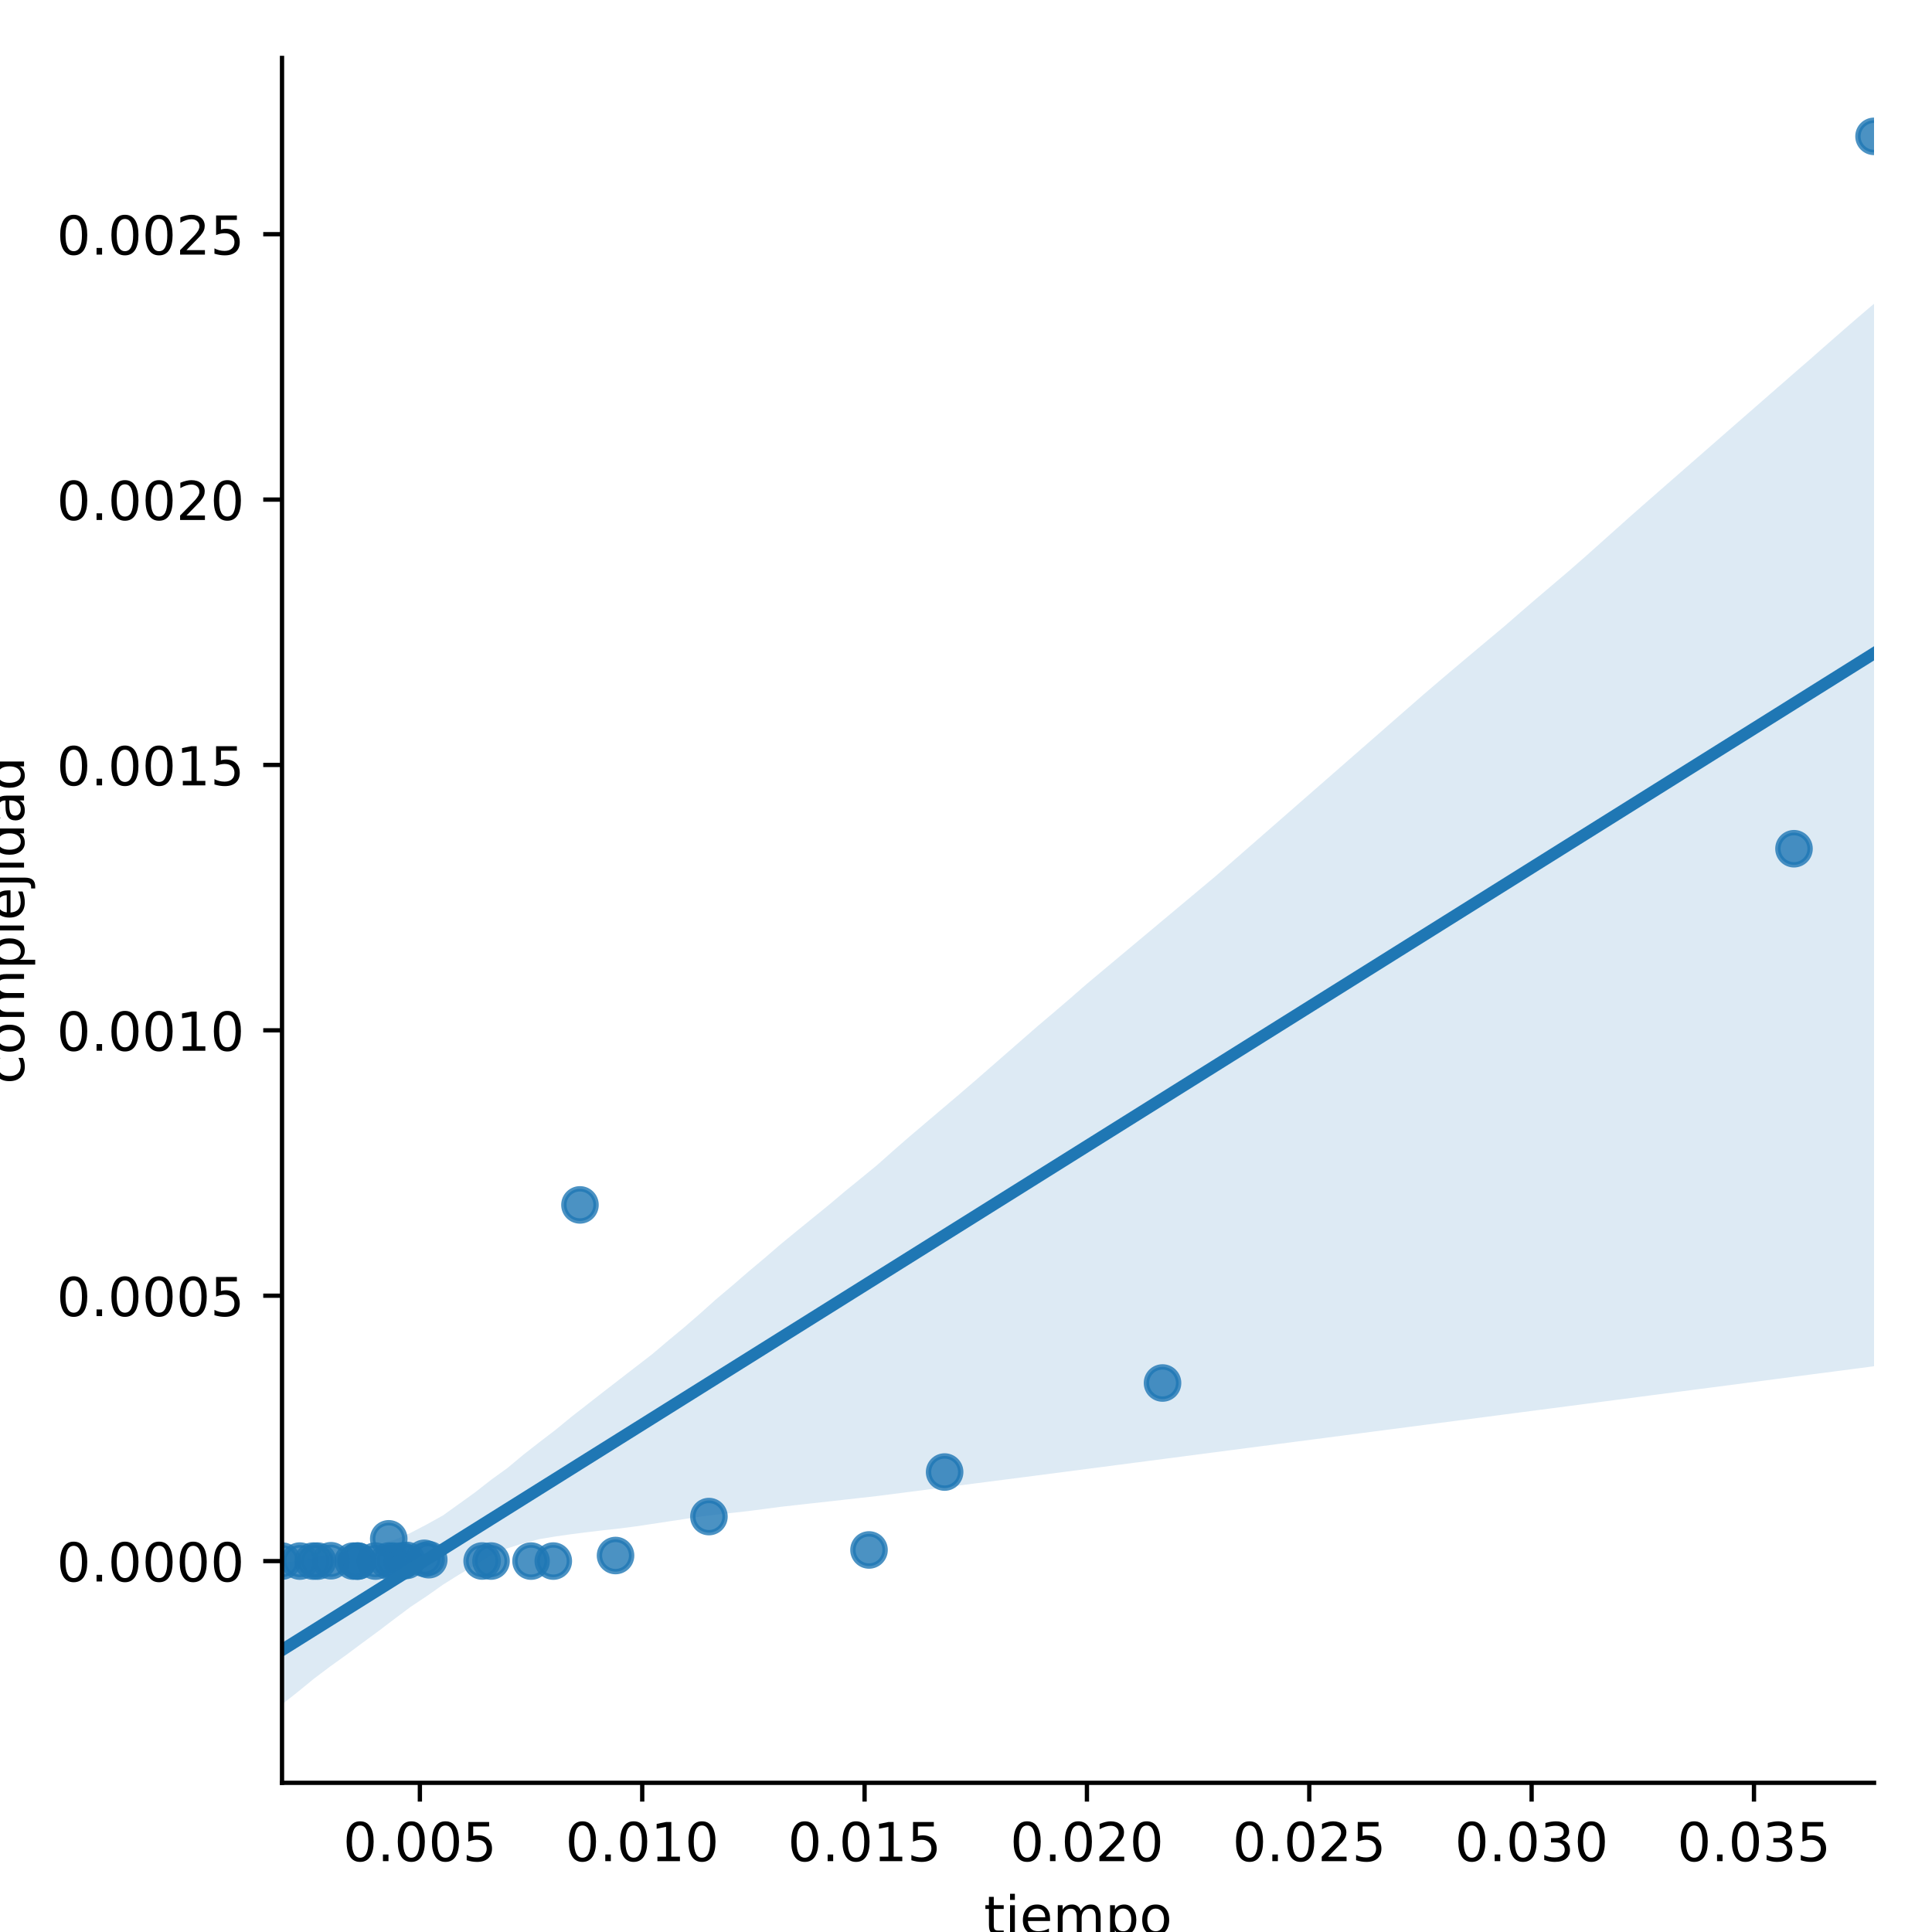 <?xml version="1.0" encoding="utf-8" standalone="no"?>
<!DOCTYPE svg PUBLIC "-//W3C//DTD SVG 1.1//EN"
  "http://www.w3.org/Graphics/SVG/1.1/DTD/svg11.dtd">
<!-- Created with matplotlib (https://matplotlib.org/) -->
<svg height="360pt" version="1.1" viewBox="0 0 360 360" width="360pt" xmlns="http://www.w3.org/2000/svg" xmlns:xlink="http://www.w3.org/1999/xlink">
 <defs>
  <style type="text/css">
*{stroke-linecap:butt;stroke-linejoin:round;}
  </style>
 </defs>
 <g id="figure_1">
  <g id="patch_1">
   <path d="M 0 360 
L 360 360 
L 360 0 
L 0 0 
z
" style="fill:#ffffff;"/>
  </g>
  <g id="axes_1">
   <g id="patch_2">
    <path d="M 52.55 332.2 
L 349.2 332.2 
L 349.2 10.8 
L 52.55 10.8 
z
" style="fill:#ffffff;"/>
   </g>
   <g id="PathCollection_1">
    <defs>
     <path d="M 0 3 
C 0.796 3 1.559 2.684 2.121 2.121 
C 2.684 1.559 3 0.796 3 0 
C 3 -0.796 2.684 -1.559 2.121 -2.121 
C 1.559 -2.684 0.796 -3 0 -3 
C -0.796 -3 -1.559 -2.684 -2.121 -2.121 
C -2.684 -1.559 -3 -0.796 -3 0 
C -3 0.796 -2.684 1.559 -2.121 2.121 
C -1.559 2.684 -0.796 3 0 3 
z
" id="mc7e59317c9" style="stroke:#1f77b4;stroke-opacity:0.8;"/>
    </defs>
    <g clip-path="url(#p37797ce84b)">
     <use style="fill:#1f77b4;fill-opacity:0.8;stroke:#1f77b4;stroke-opacity:0.8;" x="59.179" xlink:href="#mc7e59317c9" y="290.887"/>
     <use style="fill:#1f77b4;fill-opacity:0.8;stroke:#1f77b4;stroke-opacity:0.8;" x="65.808" xlink:href="#mc7e59317c9" y="290.887"/>
     <use style="fill:#1f77b4;fill-opacity:0.8;stroke:#1f77b4;stroke-opacity:0.8;" x="69.951" xlink:href="#mc7e59317c9" y="290.887"/>
     <use style="fill:#1f77b4;fill-opacity:0.8;stroke:#1f77b4;stroke-opacity:0.8;" x="58.35" xlink:href="#mc7e59317c9" y="290.887"/>
     <use style="fill:#1f77b4;fill-opacity:0.8;stroke:#1f77b4;stroke-opacity:0.8;" x="52.55" xlink:href="#mc7e59317c9" y="290.886"/>
     <use style="fill:#1f77b4;fill-opacity:0.8;stroke:#1f77b4;stroke-opacity:0.8;" x="73.266" xlink:href="#mc7e59317c9" y="290.886"/>
     <use style="fill:#1f77b4;fill-opacity:0.8;stroke:#1f77b4;stroke-opacity:0.8;" x="55.865" xlink:href="#mc7e59317c9" y="290.886"/>
     <use style="fill:#1f77b4;fill-opacity:0.8;stroke:#1f77b4;stroke-opacity:0.8;" x="66.637" xlink:href="#mc7e59317c9" y="290.886"/>
     <use style="fill:#1f77b4;fill-opacity:0.8;stroke:#1f77b4;stroke-opacity:0.8;" x="72.437" xlink:href="#mc7e59317c9" y="290.886"/>
     <use style="fill:#1f77b4;fill-opacity:0.8;stroke:#1f77b4;stroke-opacity:0.8;" x="98.953" xlink:href="#mc7e59317c9" y="290.886"/>
     <use style="fill:#1f77b4;fill-opacity:0.8;stroke:#1f77b4;stroke-opacity:0.8;" x="103.097" xlink:href="#mc7e59317c9" y="290.884"/>
     <use style="fill:#1f77b4;fill-opacity:0.8;stroke:#1f77b4;stroke-opacity:0.8;" x="66.637" xlink:href="#mc7e59317c9" y="290.882"/>
     <use style="fill:#1f77b4;fill-opacity:0.8;stroke:#1f77b4;stroke-opacity:0.8;" x="91.496" xlink:href="#mc7e59317c9" y="290.878"/>
     <use style="fill:#1f77b4;fill-opacity:0.8;stroke:#1f77b4;stroke-opacity:0.8;" x="89.838" xlink:href="#mc7e59317c9" y="290.87"/>
     <use style="fill:#1f77b4;fill-opacity:0.8;stroke:#1f77b4;stroke-opacity:0.8;" x="74.923" xlink:href="#mc7e59317c9" y="290.854"/>
     <use style="fill:#1f77b4;fill-opacity:0.8;stroke:#1f77b4;stroke-opacity:0.8;" x="61.665" xlink:href="#mc7e59317c9" y="290.822"/>
     <use style="fill:#1f77b4;fill-opacity:0.8;stroke:#1f77b4;stroke-opacity:0.8;" x="75.752" xlink:href="#mc7e59317c9" y="290.757"/>
     <use style="fill:#1f77b4;fill-opacity:0.8;stroke:#1f77b4;stroke-opacity:0.8;" x="79.895" xlink:href="#mc7e59317c9" y="290.627"/>
     <use style="fill:#1f77b4;fill-opacity:0.8;stroke:#1f77b4;stroke-opacity:0.8;" x="79.066" xlink:href="#mc7e59317c9" y="290.368"/>
     <use style="fill:#1f77b4;fill-opacity:0.8;stroke:#1f77b4;stroke-opacity:0.8;" x="114.697" xlink:href="#mc7e59317c9" y="289.85"/>
     <use style="fill:#1f77b4;fill-opacity:0.8;stroke:#1f77b4;stroke-opacity:0.8;" x="161.929" xlink:href="#mc7e59317c9" y="288.812"/>
     <use style="fill:#1f77b4;fill-opacity:0.8;stroke:#1f77b4;stroke-opacity:0.8;" x="72.437" xlink:href="#mc7e59317c9" y="286.738"/>
     <use style="fill:#1f77b4;fill-opacity:0.8;stroke:#1f77b4;stroke-opacity:0.8;" x="132.099" xlink:href="#mc7e59317c9" y="282.59"/>
     <use style="fill:#1f77b4;fill-opacity:0.8;stroke:#1f77b4;stroke-opacity:0.8;" x="176.016" xlink:href="#mc7e59317c9" y="274.294"/>
     <use style="fill:#1f77b4;fill-opacity:0.8;stroke:#1f77b4;stroke-opacity:0.8;" x="216.619" xlink:href="#mc7e59317c9" y="257.702"/>
     <use style="fill:#1f77b4;fill-opacity:0.8;stroke:#1f77b4;stroke-opacity:0.8;" x="108.068" xlink:href="#mc7e59317c9" y="224.517"/>
     <use style="fill:#1f77b4;fill-opacity:0.8;stroke:#1f77b4;stroke-opacity:0.8;" x="334.285" xlink:href="#mc7e59317c9" y="158.148"/>
     <use style="fill:#1f77b4;fill-opacity:0.8;stroke:#1f77b4;stroke-opacity:0.8;" x="349.2" xlink:href="#mc7e59317c9" y="25.409"/>
    </g>
   </g>
   <g id="PolyCollection_1">
    <path clip-path="url(#p37797ce84b)" d="M 52.55 291.261 
L 52.55 317.591 
L 55.546 315.217 
L 58.543 312.767 
L 61.539 310.51 
L 64.536 308.361 
L 67.532 306.128 
L 70.529 303.929 
L 73.525 301.648 
L 76.522 299.409 
L 79.518 297.418 
L 82.515 295.302 
L 85.511 293.42 
L 88.508 291.66 
L 91.504 289.781 
L 94.501 288.527 
L 97.497 287.569 
L 100.493 286.798 
L 103.49 286.297 
L 106.486 285.87 
L 109.483 285.492 
L 112.479 285.136 
L 115.476 284.806 
L 118.472 284.421 
L 121.469 283.968 
L 124.465 283.514 
L 127.462 283.06 
L 130.458 282.605 
L 133.455 282.235 
L 136.451 281.9 
L 139.447 281.565 
L 142.444 281.175 
L 145.44 280.776 
L 148.437 280.442 
L 151.433 280.107 
L 154.43 279.773 
L 157.426 279.438 
L 160.423 279.102 
L 163.419 278.767 
L 166.416 278.384 
L 169.412 277.998 
L 172.409 277.612 
L 175.405 277.226 
L 178.402 276.839 
L 181.398 276.453 
L 184.394 276.067 
L 187.391 275.681 
L 190.387 275.294 
L 193.384 274.908 
L 196.38 274.519 
L 199.377 274.128 
L 202.373 273.738 
L 205.37 273.347 
L 208.366 272.956 
L 211.363 272.565 
L 214.359 272.174 
L 217.356 271.783 
L 220.352 271.392 
L 223.348 271.001 
L 226.345 270.61 
L 229.341 270.219 
L 232.338 269.828 
L 235.334 269.437 
L 238.331 269.046 
L 241.327 268.655 
L 244.324 268.264 
L 247.32 267.873 
L 250.317 267.482 
L 253.313 267.091 
L 256.31 266.7 
L 259.306 266.31 
L 262.303 265.919 
L 265.299 265.528 
L 268.295 265.137 
L 271.292 264.746 
L 274.288 264.355 
L 277.285 263.964 
L 280.281 263.573 
L 283.278 263.182 
L 286.274 262.791 
L 289.271 262.4 
L 292.267 262.009 
L 295.264 261.618 
L 298.26 261.227 
L 301.257 260.836 
L 304.253 260.445 
L 307.249 260.054 
L 310.246 259.663 
L 313.242 259.272 
L 316.239 258.882 
L 319.235 258.491 
L 322.232 258.1 
L 325.228 257.709 
L 328.225 257.318 
L 331.221 256.927 
L 334.218 256.536 
L 337.214 256.145 
L 340.211 255.754 
L 343.207 255.363 
L 346.204 254.972 
L 349.2 254.581 
L 349.2 56.596 
L 349.2 56.596 
L 346.204 59.144 
L 343.207 61.745 
L 340.211 64.365 
L 337.214 67.006 
L 334.218 69.603 
L 331.221 72.22 
L 328.225 74.838 
L 325.228 77.455 
L 322.232 80.073 
L 319.235 82.691 
L 316.239 85.312 
L 313.242 87.932 
L 310.246 90.553 
L 307.249 93.173 
L 304.253 95.802 
L 301.257 98.48 
L 298.26 101.157 
L 295.264 103.835 
L 292.267 106.449 
L 289.271 108.996 
L 286.274 111.542 
L 283.278 114.126 
L 280.281 116.731 
L 277.285 119.239 
L 274.288 121.747 
L 271.292 124.268 
L 268.295 126.812 
L 265.299 129.371 
L 262.303 131.99 
L 259.306 134.61 
L 256.31 137.229 
L 253.313 139.848 
L 250.317 142.467 
L 247.32 145.086 
L 244.324 147.706 
L 241.327 150.325 
L 238.331 152.944 
L 235.334 155.563 
L 232.338 158.182 
L 229.341 160.801 
L 226.345 163.398 
L 223.348 165.903 
L 220.352 168.409 
L 217.356 170.916 
L 214.359 173.423 
L 211.363 175.929 
L 208.366 178.436 
L 205.37 180.943 
L 202.373 183.45 
L 199.377 186.069 
L 196.38 188.635 
L 193.384 191.174 
L 190.387 193.789 
L 187.391 196.403 
L 184.394 199.018 
L 181.398 201.633 
L 178.402 204.203 
L 175.405 206.746 
L 172.409 209.29 
L 169.412 211.834 
L 166.416 214.446 
L 163.419 217.107 
L 160.423 219.568 
L 157.426 222.005 
L 154.43 224.536 
L 151.433 226.968 
L 148.437 229.405 
L 145.44 231.864 
L 142.444 234.448 
L 139.447 236.959 
L 136.451 239.555 
L 133.455 242.076 
L 130.458 244.761 
L 127.462 247.357 
L 124.465 249.843 
L 121.469 252.377 
L 118.472 254.69 
L 115.476 257.003 
L 112.479 259.32 
L 109.483 261.656 
L 106.486 263.995 
L 103.49 266.453 
L 100.493 268.746 
L 97.497 271.086 
L 94.501 273.584 
L 91.504 275.746 
L 88.508 278.091 
L 85.511 280.249 
L 82.515 282.392 
L 79.518 284.055 
L 76.522 285.62 
L 73.525 286.945 
L 70.529 287.718 
L 67.532 288.371 
L 64.536 288.959 
L 61.539 289.616 
L 58.543 290.223 
L 55.546 290.821 
L 52.55 291.261 
z
" style="fill:#1f77b4;fill-opacity:0.15;"/>
   </g>
   <g id="matplotlib.axis_1">
    <g id="xtick_1">
     <g id="line2d_1">
      <defs>
       <path d="M 0 0 
L 0 3.5 
" id="m329f2c9eae" style="stroke:#000000;stroke-width:0.8;"/>
      </defs>
      <g>
       <use style="stroke:#000000;stroke-width:0.8;" x="78.238" xlink:href="#m329f2c9eae" y="332.2"/>
      </g>
     </g>
     <g id="text_1">
      <!-- 0.005 -->
      <defs>
       <path d="M 31.781 66.406 
Q 24.172 66.406 20.328 58.906 
Q 16.5 51.422 16.5 36.375 
Q 16.5 21.391 20.328 13.891 
Q 24.172 6.391 31.781 6.391 
Q 39.453 6.391 43.281 13.891 
Q 47.125 21.391 47.125 36.375 
Q 47.125 51.422 43.281 58.906 
Q 39.453 66.406 31.781 66.406 
z
M 31.781 74.219 
Q 44.047 74.219 50.516 64.516 
Q 56.984 54.828 56.984 36.375 
Q 56.984 17.969 50.516 8.266 
Q 44.047 -1.422 31.781 -1.422 
Q 19.531 -1.422 13.062 8.266 
Q 6.594 17.969 6.594 36.375 
Q 6.594 54.828 13.062 64.516 
Q 19.531 74.219 31.781 74.219 
z
" id="DejaVuSans-48"/>
       <path d="M 10.688 12.406 
L 21 12.406 
L 21 0 
L 10.688 0 
z
" id="DejaVuSans-46"/>
       <path d="M 10.797 72.906 
L 49.516 72.906 
L 49.516 64.594 
L 19.828 64.594 
L 19.828 46.734 
Q 21.969 47.469 24.109 47.828 
Q 26.266 48.188 28.422 48.188 
Q 40.625 48.188 47.75 41.5 
Q 54.891 34.812 54.891 23.391 
Q 54.891 11.625 47.562 5.094 
Q 40.234 -1.422 26.906 -1.422 
Q 22.312 -1.422 17.547 -0.641 
Q 12.797 0.141 7.719 1.703 
L 7.719 11.625 
Q 12.109 9.234 16.797 8.062 
Q 21.484 6.891 26.703 6.891 
Q 35.156 6.891 40.078 11.328 
Q 45.016 15.766 45.016 23.391 
Q 45.016 31 40.078 35.438 
Q 35.156 39.891 26.703 39.891 
Q 22.75 39.891 18.812 39.016 
Q 14.891 38.141 10.797 36.281 
z
" id="DejaVuSans-53"/>
      </defs>
      <g transform="translate(63.924 346.798)scale(0.1 -0.1)">
       <use xlink:href="#DejaVuSans-48"/>
       <use x="63.623" xlink:href="#DejaVuSans-46"/>
       <use x="95.41" xlink:href="#DejaVuSans-48"/>
       <use x="159.033" xlink:href="#DejaVuSans-48"/>
       <use x="222.656" xlink:href="#DejaVuSans-53"/>
      </g>
     </g>
    </g>
    <g id="xtick_2">
     <g id="line2d_2">
      <g>
       <use style="stroke:#000000;stroke-width:0.8;" x="119.669" xlink:href="#m329f2c9eae" y="332.2"/>
      </g>
     </g>
     <g id="text_2">
      <!-- 0.010 -->
      <defs>
       <path d="M 12.406 8.297 
L 28.516 8.297 
L 28.516 63.922 
L 10.984 60.406 
L 10.984 69.391 
L 28.422 72.906 
L 38.281 72.906 
L 38.281 8.297 
L 54.391 8.297 
L 54.391 0 
L 12.406 0 
z
" id="DejaVuSans-49"/>
      </defs>
      <g transform="translate(105.355 346.798)scale(0.1 -0.1)">
       <use xlink:href="#DejaVuSans-48"/>
       <use x="63.623" xlink:href="#DejaVuSans-46"/>
       <use x="95.41" xlink:href="#DejaVuSans-48"/>
       <use x="159.033" xlink:href="#DejaVuSans-49"/>
       <use x="222.656" xlink:href="#DejaVuSans-48"/>
      </g>
     </g>
    </g>
    <g id="xtick_3">
     <g id="line2d_3">
      <g>
       <use style="stroke:#000000;stroke-width:0.8;" x="161.101" xlink:href="#m329f2c9eae" y="332.2"/>
      </g>
     </g>
     <g id="text_3">
      <!-- 0.015 -->
      <g transform="translate(146.787 346.798)scale(0.1 -0.1)">
       <use xlink:href="#DejaVuSans-48"/>
       <use x="63.623" xlink:href="#DejaVuSans-46"/>
       <use x="95.41" xlink:href="#DejaVuSans-48"/>
       <use x="159.033" xlink:href="#DejaVuSans-49"/>
       <use x="222.656" xlink:href="#DejaVuSans-53"/>
      </g>
     </g>
    </g>
    <g id="xtick_4">
     <g id="line2d_4">
      <g>
       <use style="stroke:#000000;stroke-width:0.8;" x="202.532" xlink:href="#m329f2c9eae" y="332.2"/>
      </g>
     </g>
     <g id="text_4">
      <!-- 0.020 -->
      <defs>
       <path d="M 19.188 8.297 
L 53.609 8.297 
L 53.609 0 
L 7.328 0 
L 7.328 8.297 
Q 12.938 14.109 22.625 23.891 
Q 32.328 33.688 34.812 36.531 
Q 39.547 41.844 41.422 45.531 
Q 43.312 49.219 43.312 52.781 
Q 43.312 58.594 39.234 62.25 
Q 35.156 65.922 28.609 65.922 
Q 23.969 65.922 18.812 64.312 
Q 13.672 62.703 7.812 59.422 
L 7.812 69.391 
Q 13.766 71.781 18.938 73 
Q 24.125 74.219 28.422 74.219 
Q 39.75 74.219 46.484 68.547 
Q 53.219 62.891 53.219 53.422 
Q 53.219 48.922 51.531 44.891 
Q 49.859 40.875 45.406 35.406 
Q 44.188 33.984 37.641 27.219 
Q 31.109 20.453 19.188 8.297 
z
" id="DejaVuSans-50"/>
      </defs>
      <g transform="translate(188.218 346.798)scale(0.1 -0.1)">
       <use xlink:href="#DejaVuSans-48"/>
       <use x="63.623" xlink:href="#DejaVuSans-46"/>
       <use x="95.41" xlink:href="#DejaVuSans-48"/>
       <use x="159.033" xlink:href="#DejaVuSans-50"/>
       <use x="222.656" xlink:href="#DejaVuSans-48"/>
      </g>
     </g>
    </g>
    <g id="xtick_5">
     <g id="line2d_5">
      <g>
       <use style="stroke:#000000;stroke-width:0.8;" x="243.964" xlink:href="#m329f2c9eae" y="332.2"/>
      </g>
     </g>
     <g id="text_5">
      <!-- 0.025 -->
      <g transform="translate(229.65 346.798)scale(0.1 -0.1)">
       <use xlink:href="#DejaVuSans-48"/>
       <use x="63.623" xlink:href="#DejaVuSans-46"/>
       <use x="95.41" xlink:href="#DejaVuSans-48"/>
       <use x="159.033" xlink:href="#DejaVuSans-50"/>
       <use x="222.656" xlink:href="#DejaVuSans-53"/>
      </g>
     </g>
    </g>
    <g id="xtick_6">
     <g id="line2d_6">
      <g>
       <use style="stroke:#000000;stroke-width:0.8;" x="285.395" xlink:href="#m329f2c9eae" y="332.2"/>
      </g>
     </g>
     <g id="text_6">
      <!-- 0.030 -->
      <defs>
       <path d="M 40.578 39.312 
Q 47.656 37.797 51.625 33 
Q 55.609 28.219 55.609 21.188 
Q 55.609 10.406 48.188 4.484 
Q 40.766 -1.422 27.094 -1.422 
Q 22.516 -1.422 17.656 -0.516 
Q 12.797 0.391 7.625 2.203 
L 7.625 11.719 
Q 11.719 9.328 16.594 8.109 
Q 21.484 6.891 26.812 6.891 
Q 36.078 6.891 40.938 10.547 
Q 45.797 14.203 45.797 21.188 
Q 45.797 27.641 41.281 31.266 
Q 36.766 34.906 28.719 34.906 
L 20.219 34.906 
L 20.219 43.016 
L 29.109 43.016 
Q 36.375 43.016 40.234 45.922 
Q 44.094 48.828 44.094 54.297 
Q 44.094 59.906 40.109 62.906 
Q 36.141 65.922 28.719 65.922 
Q 24.656 65.922 20.016 65.031 
Q 15.375 64.156 9.812 62.312 
L 9.812 71.094 
Q 15.438 72.656 20.344 73.438 
Q 25.25 74.219 29.594 74.219 
Q 40.828 74.219 47.359 69.109 
Q 53.906 64.016 53.906 55.328 
Q 53.906 49.266 50.438 45.094 
Q 46.969 40.922 40.578 39.312 
z
" id="DejaVuSans-51"/>
      </defs>
      <g transform="translate(271.081 346.798)scale(0.1 -0.1)">
       <use xlink:href="#DejaVuSans-48"/>
       <use x="63.623" xlink:href="#DejaVuSans-46"/>
       <use x="95.41" xlink:href="#DejaVuSans-48"/>
       <use x="159.033" xlink:href="#DejaVuSans-51"/>
       <use x="222.656" xlink:href="#DejaVuSans-48"/>
      </g>
     </g>
    </g>
    <g id="xtick_7">
     <g id="line2d_7">
      <g>
       <use style="stroke:#000000;stroke-width:0.8;" x="326.827" xlink:href="#m329f2c9eae" y="332.2"/>
      </g>
     </g>
     <g id="text_7">
      <!-- 0.035 -->
      <g transform="translate(312.513 346.798)scale(0.1 -0.1)">
       <use xlink:href="#DejaVuSans-48"/>
       <use x="63.623" xlink:href="#DejaVuSans-46"/>
       <use x="95.41" xlink:href="#DejaVuSans-48"/>
       <use x="159.033" xlink:href="#DejaVuSans-51"/>
       <use x="222.656" xlink:href="#DejaVuSans-53"/>
      </g>
     </g>
    </g>
    <g id="text_8">
     <!-- tiempo -->
     <defs>
      <path d="M 18.312 70.219 
L 18.312 54.688 
L 36.812 54.688 
L 36.812 47.703 
L 18.312 47.703 
L 18.312 18.016 
Q 18.312 11.328 20.141 9.422 
Q 21.969 7.516 27.594 7.516 
L 36.812 7.516 
L 36.812 0 
L 27.594 0 
Q 17.188 0 13.234 3.875 
Q 9.281 7.766 9.281 18.016 
L 9.281 47.703 
L 2.688 47.703 
L 2.688 54.688 
L 9.281 54.688 
L 9.281 70.219 
z
" id="DejaVuSans-116"/>
      <path d="M 9.422 54.688 
L 18.406 54.688 
L 18.406 0 
L 9.422 0 
z
M 9.422 75.984 
L 18.406 75.984 
L 18.406 64.594 
L 9.422 64.594 
z
" id="DejaVuSans-105"/>
      <path d="M 56.203 29.594 
L 56.203 25.203 
L 14.891 25.203 
Q 15.484 15.922 20.484 11.062 
Q 25.484 6.203 34.422 6.203 
Q 39.594 6.203 44.453 7.469 
Q 49.312 8.734 54.109 11.281 
L 54.109 2.781 
Q 49.266 0.734 44.188 -0.344 
Q 39.109 -1.422 33.891 -1.422 
Q 20.797 -1.422 13.156 6.188 
Q 5.516 13.812 5.516 26.812 
Q 5.516 40.234 12.766 48.109 
Q 20.016 56 32.328 56 
Q 43.359 56 49.781 48.891 
Q 56.203 41.797 56.203 29.594 
z
M 47.219 32.234 
Q 47.125 39.594 43.094 43.984 
Q 39.062 48.391 32.422 48.391 
Q 24.906 48.391 20.391 44.141 
Q 15.875 39.891 15.188 32.172 
z
" id="DejaVuSans-101"/>
      <path d="M 52 44.188 
Q 55.375 50.25 60.062 53.125 
Q 64.75 56 71.094 56 
Q 79.641 56 84.281 50.016 
Q 88.922 44.047 88.922 33.016 
L 88.922 0 
L 79.891 0 
L 79.891 32.719 
Q 79.891 40.578 77.094 44.375 
Q 74.312 48.188 68.609 48.188 
Q 61.625 48.188 57.562 43.547 
Q 53.516 38.922 53.516 30.906 
L 53.516 0 
L 44.484 0 
L 44.484 32.719 
Q 44.484 40.625 41.703 44.406 
Q 38.922 48.188 33.109 48.188 
Q 26.219 48.188 22.156 43.531 
Q 18.109 38.875 18.109 30.906 
L 18.109 0 
L 9.078 0 
L 9.078 54.688 
L 18.109 54.688 
L 18.109 46.188 
Q 21.188 51.219 25.484 53.609 
Q 29.781 56 35.688 56 
Q 41.656 56 45.828 52.969 
Q 50 49.953 52 44.188 
z
" id="DejaVuSans-109"/>
      <path d="M 18.109 8.203 
L 18.109 -20.797 
L 9.078 -20.797 
L 9.078 54.688 
L 18.109 54.688 
L 18.109 46.391 
Q 20.953 51.266 25.266 53.625 
Q 29.594 56 35.594 56 
Q 45.562 56 51.781 48.094 
Q 58.016 40.188 58.016 27.297 
Q 58.016 14.406 51.781 6.484 
Q 45.562 -1.422 35.594 -1.422 
Q 29.594 -1.422 25.266 0.953 
Q 20.953 3.328 18.109 8.203 
z
M 48.688 27.297 
Q 48.688 37.203 44.609 42.844 
Q 40.531 48.484 33.406 48.484 
Q 26.266 48.484 22.188 42.844 
Q 18.109 37.203 18.109 27.297 
Q 18.109 17.391 22.188 11.75 
Q 26.266 6.109 33.406 6.109 
Q 40.531 6.109 44.609 11.75 
Q 48.688 17.391 48.688 27.297 
z
" id="DejaVuSans-112"/>
      <path d="M 30.609 48.391 
Q 23.391 48.391 19.188 42.75 
Q 14.984 37.109 14.984 27.297 
Q 14.984 17.484 19.156 11.844 
Q 23.344 6.203 30.609 6.203 
Q 37.797 6.203 41.984 11.859 
Q 46.188 17.531 46.188 27.297 
Q 46.188 37.016 41.984 42.703 
Q 37.797 48.391 30.609 48.391 
z
M 30.609 56 
Q 42.328 56 49.016 48.375 
Q 55.719 40.766 55.719 27.297 
Q 55.719 13.875 49.016 6.219 
Q 42.328 -1.422 30.609 -1.422 
Q 18.844 -1.422 12.172 6.219 
Q 5.516 13.875 5.516 27.297 
Q 5.516 40.766 12.172 48.375 
Q 18.844 56 30.609 56 
z
" id="DejaVuSans-111"/>
     </defs>
     <g transform="translate(183.345 360.477)scale(0.1 -0.1)">
      <use xlink:href="#DejaVuSans-116"/>
      <use x="39.209" xlink:href="#DejaVuSans-105"/>
      <use x="66.992" xlink:href="#DejaVuSans-101"/>
      <use x="128.516" xlink:href="#DejaVuSans-109"/>
      <use x="225.928" xlink:href="#DejaVuSans-112"/>
      <use x="289.404" xlink:href="#DejaVuSans-111"/>
     </g>
    </g>
   </g>
   <g id="matplotlib.axis_2">
    <g id="ytick_1">
     <g id="line2d_8">
      <defs>
       <path d="M 0 0 
L -3.5 0 
" id="me735a01587" style="stroke:#000000;stroke-width:0.8;"/>
      </defs>
      <g>
       <use style="stroke:#000000;stroke-width:0.8;" x="52.55" xlink:href="#me735a01587" y="290.887"/>
      </g>
     </g>
     <g id="text_9">
      <!-- 0.0000 -->
      <g transform="translate(10.559 294.686)scale(0.1 -0.1)">
       <use xlink:href="#DejaVuSans-48"/>
       <use x="63.623" xlink:href="#DejaVuSans-46"/>
       <use x="95.41" xlink:href="#DejaVuSans-48"/>
       <use x="159.033" xlink:href="#DejaVuSans-48"/>
       <use x="222.656" xlink:href="#DejaVuSans-48"/>
       <use x="286.279" xlink:href="#DejaVuSans-48"/>
      </g>
     </g>
    </g>
    <g id="ytick_2">
     <g id="line2d_9">
      <g>
       <use style="stroke:#000000;stroke-width:0.8;" x="52.55" xlink:href="#me735a01587" y="241.437"/>
      </g>
     </g>
     <g id="text_10">
      <!-- 0.0005 -->
      <g transform="translate(10.559 245.237)scale(0.1 -0.1)">
       <use xlink:href="#DejaVuSans-48"/>
       <use x="63.623" xlink:href="#DejaVuSans-46"/>
       <use x="95.41" xlink:href="#DejaVuSans-48"/>
       <use x="159.033" xlink:href="#DejaVuSans-48"/>
       <use x="222.656" xlink:href="#DejaVuSans-48"/>
       <use x="286.279" xlink:href="#DejaVuSans-53"/>
      </g>
     </g>
    </g>
    <g id="ytick_3">
     <g id="line2d_10">
      <g>
       <use style="stroke:#000000;stroke-width:0.8;" x="52.55" xlink:href="#me735a01587" y="191.988"/>
      </g>
     </g>
     <g id="text_11">
      <!-- 0.0010 -->
      <g transform="translate(10.559 195.788)scale(0.1 -0.1)">
       <use xlink:href="#DejaVuSans-48"/>
       <use x="63.623" xlink:href="#DejaVuSans-46"/>
       <use x="95.41" xlink:href="#DejaVuSans-48"/>
       <use x="159.033" xlink:href="#DejaVuSans-48"/>
       <use x="222.656" xlink:href="#DejaVuSans-49"/>
       <use x="286.279" xlink:href="#DejaVuSans-48"/>
      </g>
     </g>
    </g>
    <g id="ytick_4">
     <g id="line2d_11">
      <g>
       <use style="stroke:#000000;stroke-width:0.8;" x="52.55" xlink:href="#me735a01587" y="142.539"/>
      </g>
     </g>
     <g id="text_12">
      <!-- 0.0015 -->
      <g transform="translate(10.559 146.339)scale(0.1 -0.1)">
       <use xlink:href="#DejaVuSans-48"/>
       <use x="63.623" xlink:href="#DejaVuSans-46"/>
       <use x="95.41" xlink:href="#DejaVuSans-48"/>
       <use x="159.033" xlink:href="#DejaVuSans-48"/>
       <use x="222.656" xlink:href="#DejaVuSans-49"/>
       <use x="286.279" xlink:href="#DejaVuSans-53"/>
      </g>
     </g>
    </g>
    <g id="ytick_5">
     <g id="line2d_12">
      <g>
       <use style="stroke:#000000;stroke-width:0.8;" x="52.55" xlink:href="#me735a01587" y="93.09"/>
      </g>
     </g>
     <g id="text_13">
      <!-- 0.0020 -->
      <g transform="translate(10.559 96.89)scale(0.1 -0.1)">
       <use xlink:href="#DejaVuSans-48"/>
       <use x="63.623" xlink:href="#DejaVuSans-46"/>
       <use x="95.41" xlink:href="#DejaVuSans-48"/>
       <use x="159.033" xlink:href="#DejaVuSans-48"/>
       <use x="222.656" xlink:href="#DejaVuSans-50"/>
       <use x="286.279" xlink:href="#DejaVuSans-48"/>
      </g>
     </g>
    </g>
    <g id="ytick_6">
     <g id="line2d_13">
      <g>
       <use style="stroke:#000000;stroke-width:0.8;" x="52.55" xlink:href="#me735a01587" y="43.641"/>
      </g>
     </g>
     <g id="text_14">
      <!-- 0.0025 -->
      <g transform="translate(10.559 47.441)scale(0.1 -0.1)">
       <use xlink:href="#DejaVuSans-48"/>
       <use x="63.623" xlink:href="#DejaVuSans-46"/>
       <use x="95.41" xlink:href="#DejaVuSans-48"/>
       <use x="159.033" xlink:href="#DejaVuSans-48"/>
       <use x="222.656" xlink:href="#DejaVuSans-50"/>
       <use x="286.279" xlink:href="#DejaVuSans-53"/>
      </g>
     </g>
    </g>
    <g id="text_15">
     <!-- complejidad -->
     <defs>
      <path d="M 48.781 52.594 
L 48.781 44.188 
Q 44.969 46.297 41.141 47.344 
Q 37.312 48.391 33.406 48.391 
Q 24.656 48.391 19.812 42.844 
Q 14.984 37.312 14.984 27.297 
Q 14.984 17.281 19.812 11.734 
Q 24.656 6.203 33.406 6.203 
Q 37.312 6.203 41.141 7.25 
Q 44.969 8.297 48.781 10.406 
L 48.781 2.094 
Q 45.016 0.344 40.984 -0.531 
Q 36.969 -1.422 32.422 -1.422 
Q 20.062 -1.422 12.781 6.344 
Q 5.516 14.109 5.516 27.297 
Q 5.516 40.672 12.859 48.328 
Q 20.219 56 33.016 56 
Q 37.156 56 41.109 55.141 
Q 45.062 54.297 48.781 52.594 
z
" id="DejaVuSans-99"/>
      <path d="M 9.422 75.984 
L 18.406 75.984 
L 18.406 0 
L 9.422 0 
z
" id="DejaVuSans-108"/>
      <path d="M 9.422 54.688 
L 18.406 54.688 
L 18.406 -0.984 
Q 18.406 -11.422 14.422 -16.109 
Q 10.453 -20.797 1.609 -20.797 
L -1.812 -20.797 
L -1.812 -13.188 
L 0.594 -13.188 
Q 5.719 -13.188 7.562 -10.812 
Q 9.422 -8.453 9.422 -0.984 
z
M 9.422 75.984 
L 18.406 75.984 
L 18.406 64.594 
L 9.422 64.594 
z
" id="DejaVuSans-106"/>
      <path d="M 45.406 46.391 
L 45.406 75.984 
L 54.391 75.984 
L 54.391 0 
L 45.406 0 
L 45.406 8.203 
Q 42.578 3.328 38.25 0.953 
Q 33.938 -1.422 27.875 -1.422 
Q 17.969 -1.422 11.734 6.484 
Q 5.516 14.406 5.516 27.297 
Q 5.516 40.188 11.734 48.094 
Q 17.969 56 27.875 56 
Q 33.938 56 38.25 53.625 
Q 42.578 51.266 45.406 46.391 
z
M 14.797 27.297 
Q 14.797 17.391 18.875 11.75 
Q 22.953 6.109 30.078 6.109 
Q 37.203 6.109 41.297 11.75 
Q 45.406 17.391 45.406 27.297 
Q 45.406 37.203 41.297 42.844 
Q 37.203 48.484 30.078 48.484 
Q 22.953 48.484 18.875 42.844 
Q 14.797 37.203 14.797 27.297 
z
" id="DejaVuSans-100"/>
      <path d="M 34.281 27.484 
Q 23.391 27.484 19.188 25 
Q 14.984 22.516 14.984 16.5 
Q 14.984 11.719 18.141 8.906 
Q 21.297 6.109 26.703 6.109 
Q 34.188 6.109 38.703 11.406 
Q 43.219 16.703 43.219 25.484 
L 43.219 27.484 
z
M 52.203 31.203 
L 52.203 0 
L 43.219 0 
L 43.219 8.297 
Q 40.141 3.328 35.547 0.953 
Q 30.953 -1.422 24.312 -1.422 
Q 15.922 -1.422 10.953 3.297 
Q 6 8.016 6 15.922 
Q 6 25.141 12.172 29.828 
Q 18.359 34.516 30.609 34.516 
L 43.219 34.516 
L 43.219 35.406 
Q 43.219 41.609 39.141 45 
Q 35.062 48.391 27.688 48.391 
Q 23 48.391 18.547 47.266 
Q 14.109 46.141 10.016 43.891 
L 10.016 52.203 
Q 14.938 54.109 19.578 55.047 
Q 24.219 56 28.609 56 
Q 40.484 56 46.344 49.844 
Q 52.203 43.703 52.203 31.203 
z
" id="DejaVuSans-97"/>
     </defs>
     <g transform="translate(4.48 202.009)rotate(-90)scale(0.1 -0.1)">
      <use xlink:href="#DejaVuSans-99"/>
      <use x="54.98" xlink:href="#DejaVuSans-111"/>
      <use x="116.162" xlink:href="#DejaVuSans-109"/>
      <use x="213.574" xlink:href="#DejaVuSans-112"/>
      <use x="277.051" xlink:href="#DejaVuSans-108"/>
      <use x="304.834" xlink:href="#DejaVuSans-101"/>
      <use x="366.357" xlink:href="#DejaVuSans-106"/>
      <use x="394.141" xlink:href="#DejaVuSans-105"/>
      <use x="421.924" xlink:href="#DejaVuSans-100"/>
      <use x="485.4" xlink:href="#DejaVuSans-97"/>
      <use x="546.68" xlink:href="#DejaVuSans-100"/>
     </g>
    </g>
   </g>
   <g id="line2d_14">
    <path clip-path="url(#p37797ce84b)" d="M 52.55 307.46 
L 55.546 305.584 
L 58.543 303.708 
L 61.539 301.832 
L 64.536 299.956 
L 67.532 298.08 
L 70.529 296.204 
L 73.525 294.328 
L 76.522 292.452 
L 79.518 290.576 
L 82.515 288.7 
L 85.511 286.824 
L 88.508 284.948 
L 91.504 283.072 
L 94.501 281.196 
L 97.497 279.32 
L 100.493 277.444 
L 103.49 275.568 
L 106.486 273.692 
L 109.483 271.816 
L 112.479 269.94 
L 115.476 268.064 
L 118.472 266.189 
L 121.469 264.313 
L 124.465 262.437 
L 127.462 260.561 
L 130.458 258.685 
L 133.455 256.809 
L 136.451 254.933 
L 139.447 253.057 
L 142.444 251.181 
L 145.44 249.305 
L 148.437 247.429 
L 151.433 245.553 
L 154.43 243.677 
L 157.426 241.801 
L 160.423 239.925 
L 163.419 238.049 
L 166.416 236.173 
L 169.412 234.297 
L 172.409 232.421 
L 175.405 230.545 
L 178.402 228.669 
L 181.398 226.793 
L 184.394 224.917 
L 187.391 223.041 
L 190.387 221.165 
L 193.384 219.289 
L 196.38 217.413 
L 199.377 215.537 
L 202.373 213.661 
L 205.37 211.785 
L 208.366 209.909 
L 211.363 208.033 
L 214.359 206.157 
L 217.356 204.281 
L 220.352 202.405 
L 223.348 200.53 
L 226.345 198.654 
L 229.341 196.778 
L 232.338 194.902 
L 235.334 193.026 
L 238.331 191.15 
L 241.327 189.274 
L 244.324 187.398 
L 247.32 185.522 
L 250.317 183.646 
L 253.313 181.77 
L 256.31 179.894 
L 259.306 178.018 
L 262.303 176.142 
L 265.299 174.266 
L 268.295 172.39 
L 271.292 170.514 
L 274.288 168.638 
L 277.285 166.762 
L 280.281 164.886 
L 283.278 163.01 
L 286.274 161.134 
L 289.271 159.258 
L 292.267 157.382 
L 295.264 155.506 
L 298.26 153.63 
L 301.257 151.754 
L 304.253 149.878 
L 307.249 148.002 
L 310.246 146.126 
L 313.242 144.25 
L 316.239 142.374 
L 319.235 140.498 
L 322.232 138.622 
L 325.228 136.746 
L 328.225 134.87 
L 331.221 132.995 
L 334.218 131.119 
L 337.214 129.243 
L 340.211 127.367 
L 343.207 125.491 
L 346.204 123.615 
L 349.2 121.739 
" style="fill:none;stroke:#1f77b4;stroke-linecap:square;stroke-width:2.25;"/>
   </g>
   <g id="patch_3">
    <path d="M 52.55 332.2 
L 52.55 10.8 
" style="fill:none;stroke:#000000;stroke-linecap:square;stroke-linejoin:miter;stroke-width:0.8;"/>
   </g>
   <g id="patch_4">
    <path d="M 52.55 332.2 
L 349.2 332.2 
" style="fill:none;stroke:#000000;stroke-linecap:square;stroke-linejoin:miter;stroke-width:0.8;"/>
   </g>
  </g>
 </g>
 <defs>
  <clipPath id="p37797ce84b">
   <rect height="321.4" width="296.65" x="52.55" y="10.8"/>
  </clipPath>
 </defs>
</svg>
